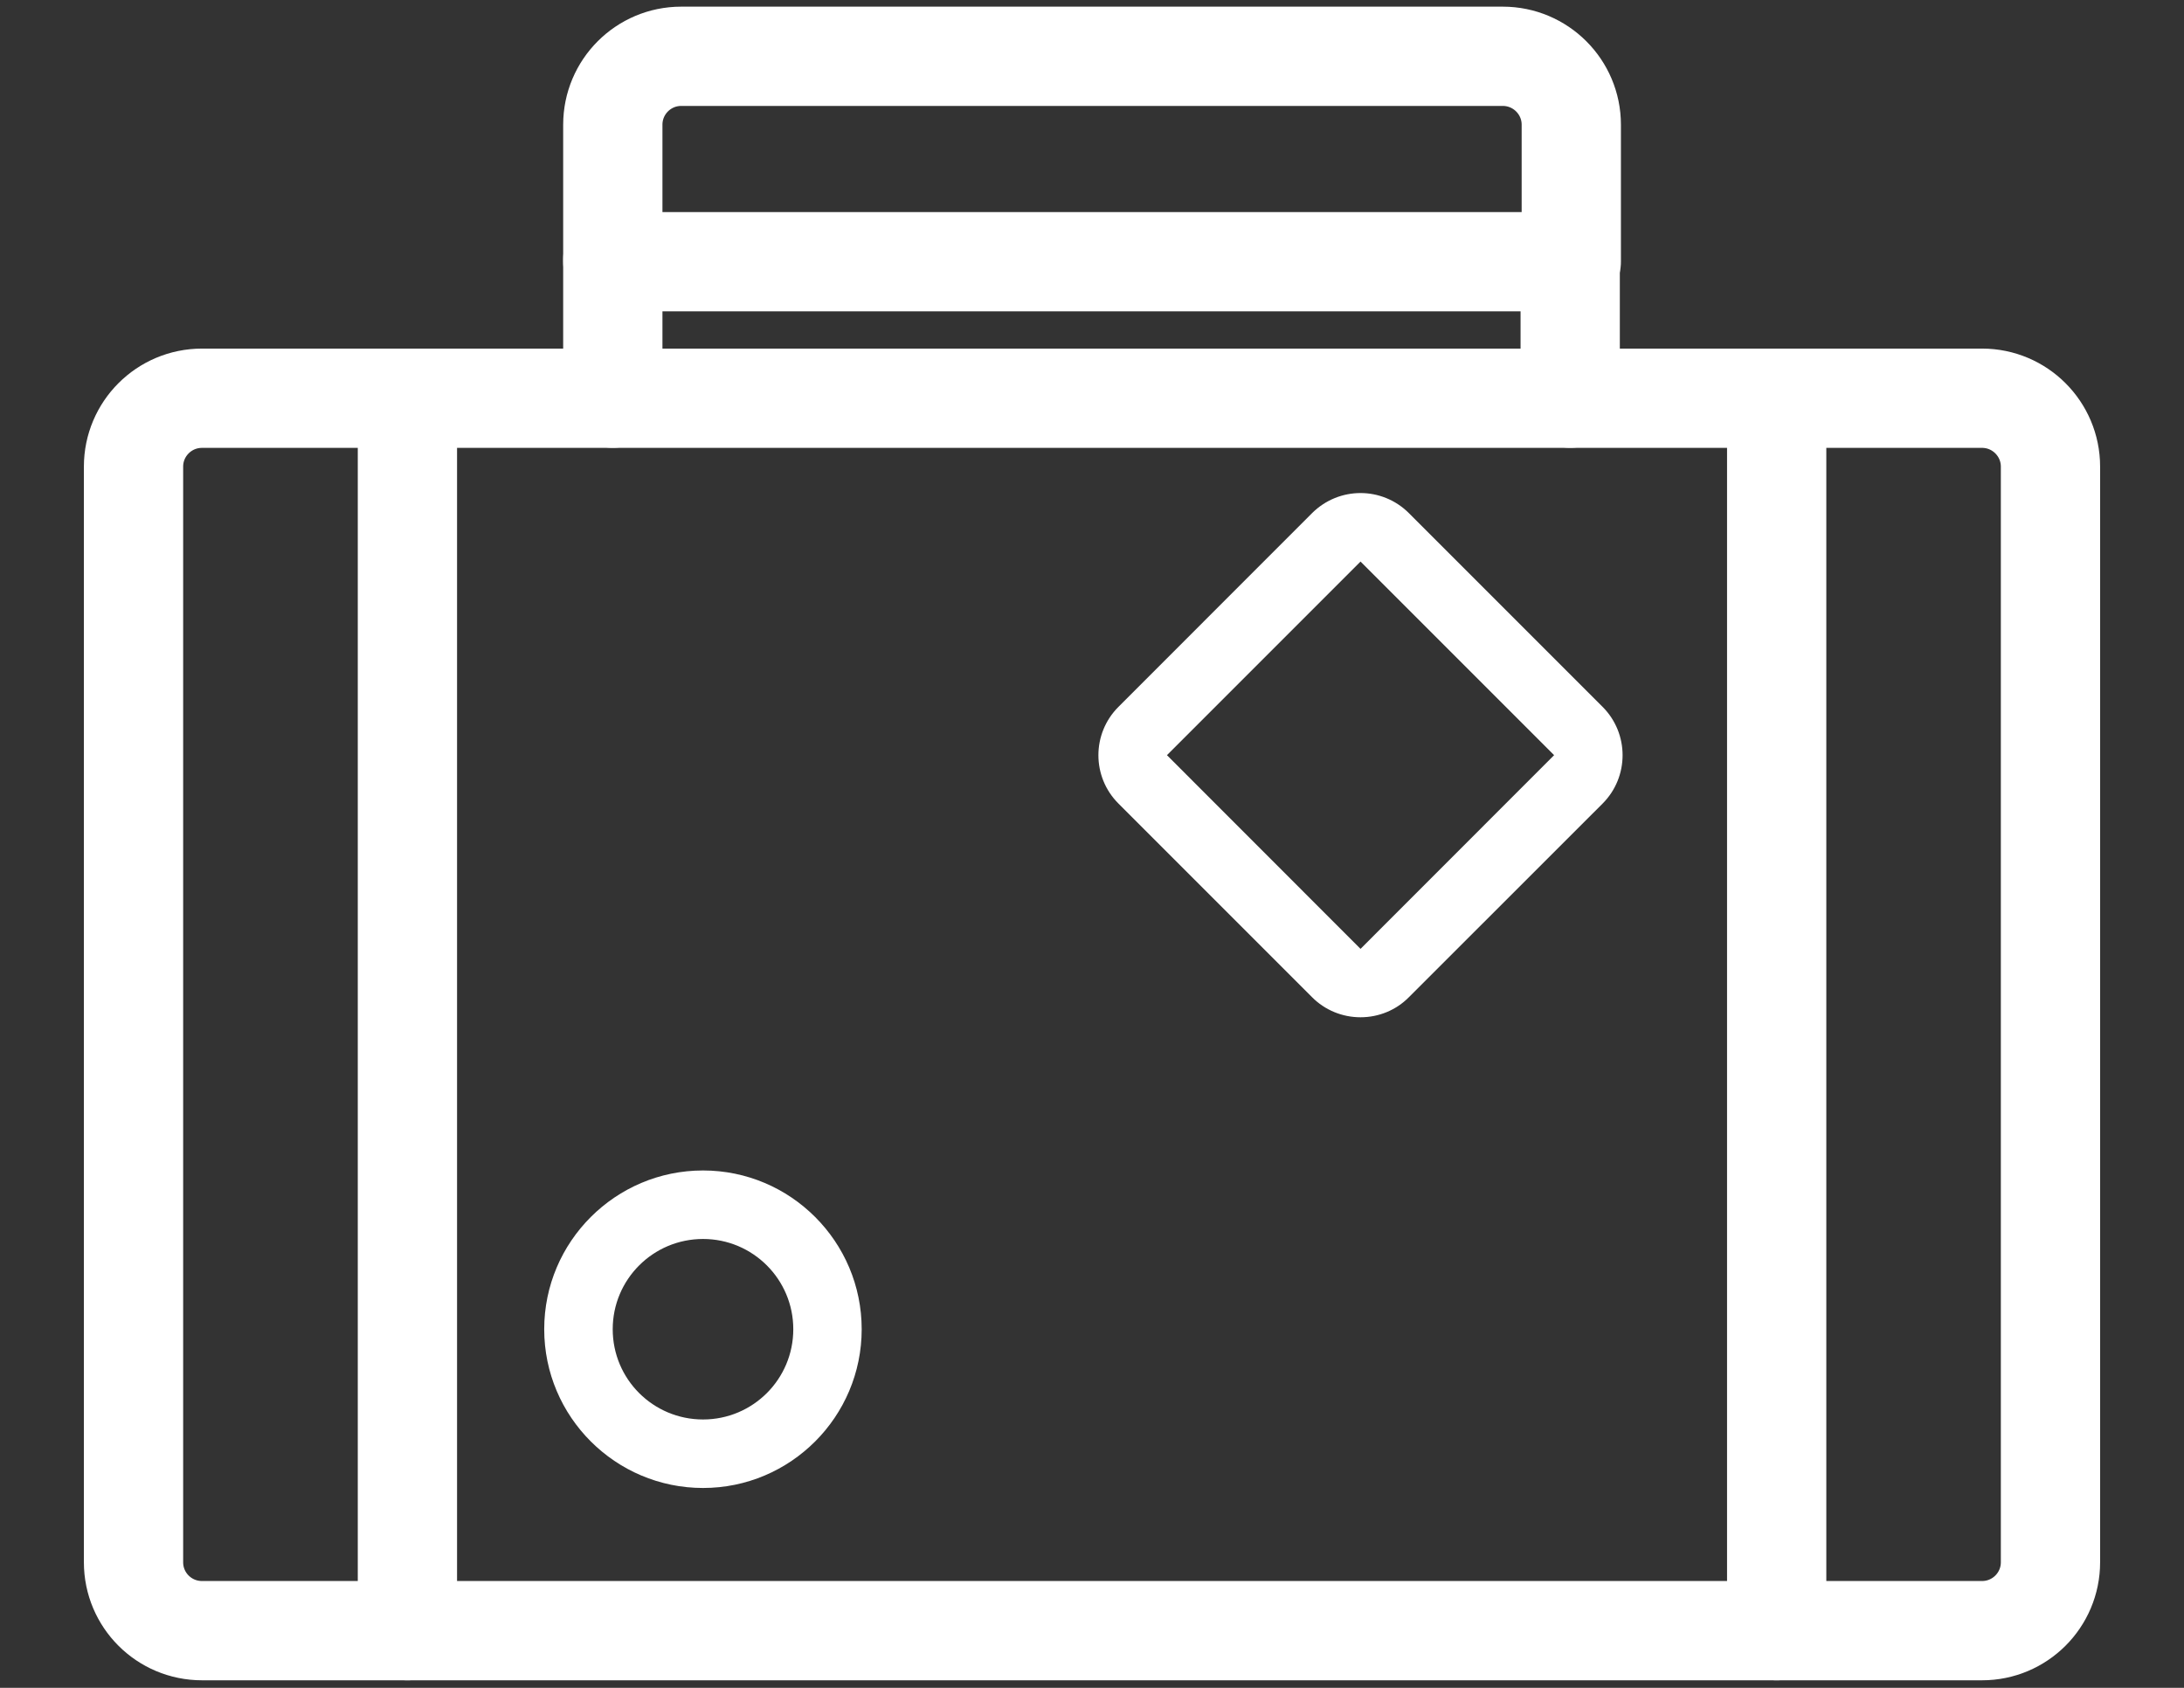 <?xml version="1.0" encoding="UTF-8"?>
<svg width="22px" height="17px" viewBox="0 0 22 17" version="1.1" xmlns="http://www.w3.org/2000/svg" xmlns:xlink="http://www.w3.org/1999/xlink">
    <rect x="0" y="0" width="22" height="17" fill="#333333" stroke="none"/>
    <!-- Generator: Sketch 54.1 (76490) - https://sketchapp.com -->
    <title>Briefcase_white@1.5x</title>
    <desc>Created with Sketch.</desc>
    <g id="Page-1" stroke="none" stroke-width="1" fill="none" fill-rule="evenodd">
        <g id="Briefcase_white" transform="translate(1, -2)">
            <rect id="Rectangle-9" x="0" y="0" width="20" height="20"></rect>
            <g id="Tour_package_icon" transform="translate(0, 2.222)">
                <path d="M18.966,16.202 L1.035,16.202 C0.653,16.202 0.345,15.894 0.345,15.513 L0.345,4.478 C0.345,4.098 0.653,3.789 1.035,3.789 L18.966,3.789 C19.346,3.789 19.655,4.098 19.655,4.478 L19.655,15.513 C19.655,15.894 19.346,16.202 18.966,16.202 Z" id="Stroke-1" stroke="#FFFFFF" stroke-linecap="round" stroke-linejoin="round"></path>
                <path d="M16.897,3.924 L16.897,16.202" id="Stroke-3" stroke="#FFFFFF" stroke-linecap="round" stroke-linejoin="round"></path>
                <path d="M3.104,3.924 L3.104,16.202" id="Stroke-5" stroke="#FFFFFF" stroke-linecap="round" stroke-linejoin="round"></path>
                <path d="M14.828,2.414 L5.173,2.414 L5.173,1.034 C5.173,0.654 5.481,0.345 5.862,0.345 L14.138,0.345 C14.519,0.345 14.828,0.654 14.828,1.034 L14.828,2.414 Z" id="Stroke-7" stroke="#FFFFFF" stroke-linecap="round" stroke-linejoin="round"></path>
                <path d="M14.817,2.389 L14.817,3.788" id="Stroke-9" stroke="#FFFFFF" stroke-linecap="round" stroke-linejoin="round"></path>
                <path d="M5.173,2.389 L5.173,3.788" id="Stroke-11" stroke="#FFFFFF" stroke-linecap="round" stroke-linejoin="round"></path>
                <path d="M12.705,4.744 C12.528,4.744 12.352,4.812 12.217,4.946 L10.267,6.897 C9.997,7.166 9.997,7.603 10.267,7.872 L12.217,9.822 C12.346,9.952 12.522,10.024 12.705,10.024 C12.888,10.024 13.064,9.952 13.192,9.822 L15.143,7.872 C15.412,7.603 15.412,7.166 15.143,6.897 L13.192,4.946 C13.058,4.812 12.881,4.744 12.705,4.744 M12.705,5.434 L14.655,7.384 L12.705,9.335 L10.755,7.384 L12.705,5.434" id="Fill-15" fill="#FFFFFF" fill-rule="nonzero"></path>
                <path d="M6.082,11.567 C5.2,11.567 4.482,12.284 4.482,13.166 C4.482,14.048 5.2,14.765 6.082,14.765 C6.963,14.765 7.68,14.048 7.68,13.166 C7.68,12.284 6.963,11.567 6.082,11.567 M6.082,12.257 C6.584,12.257 6.991,12.664 6.991,13.166 C6.991,13.669 6.584,14.075 6.082,14.075 C5.579,14.075 5.172,13.669 5.172,13.166 C5.172,12.664 5.579,12.257 6.082,12.257" id="Fill-19" fill="#FFFFFF" fill-rule="nonzero"></path>
            </g>
        </g>
    </g>
</svg>